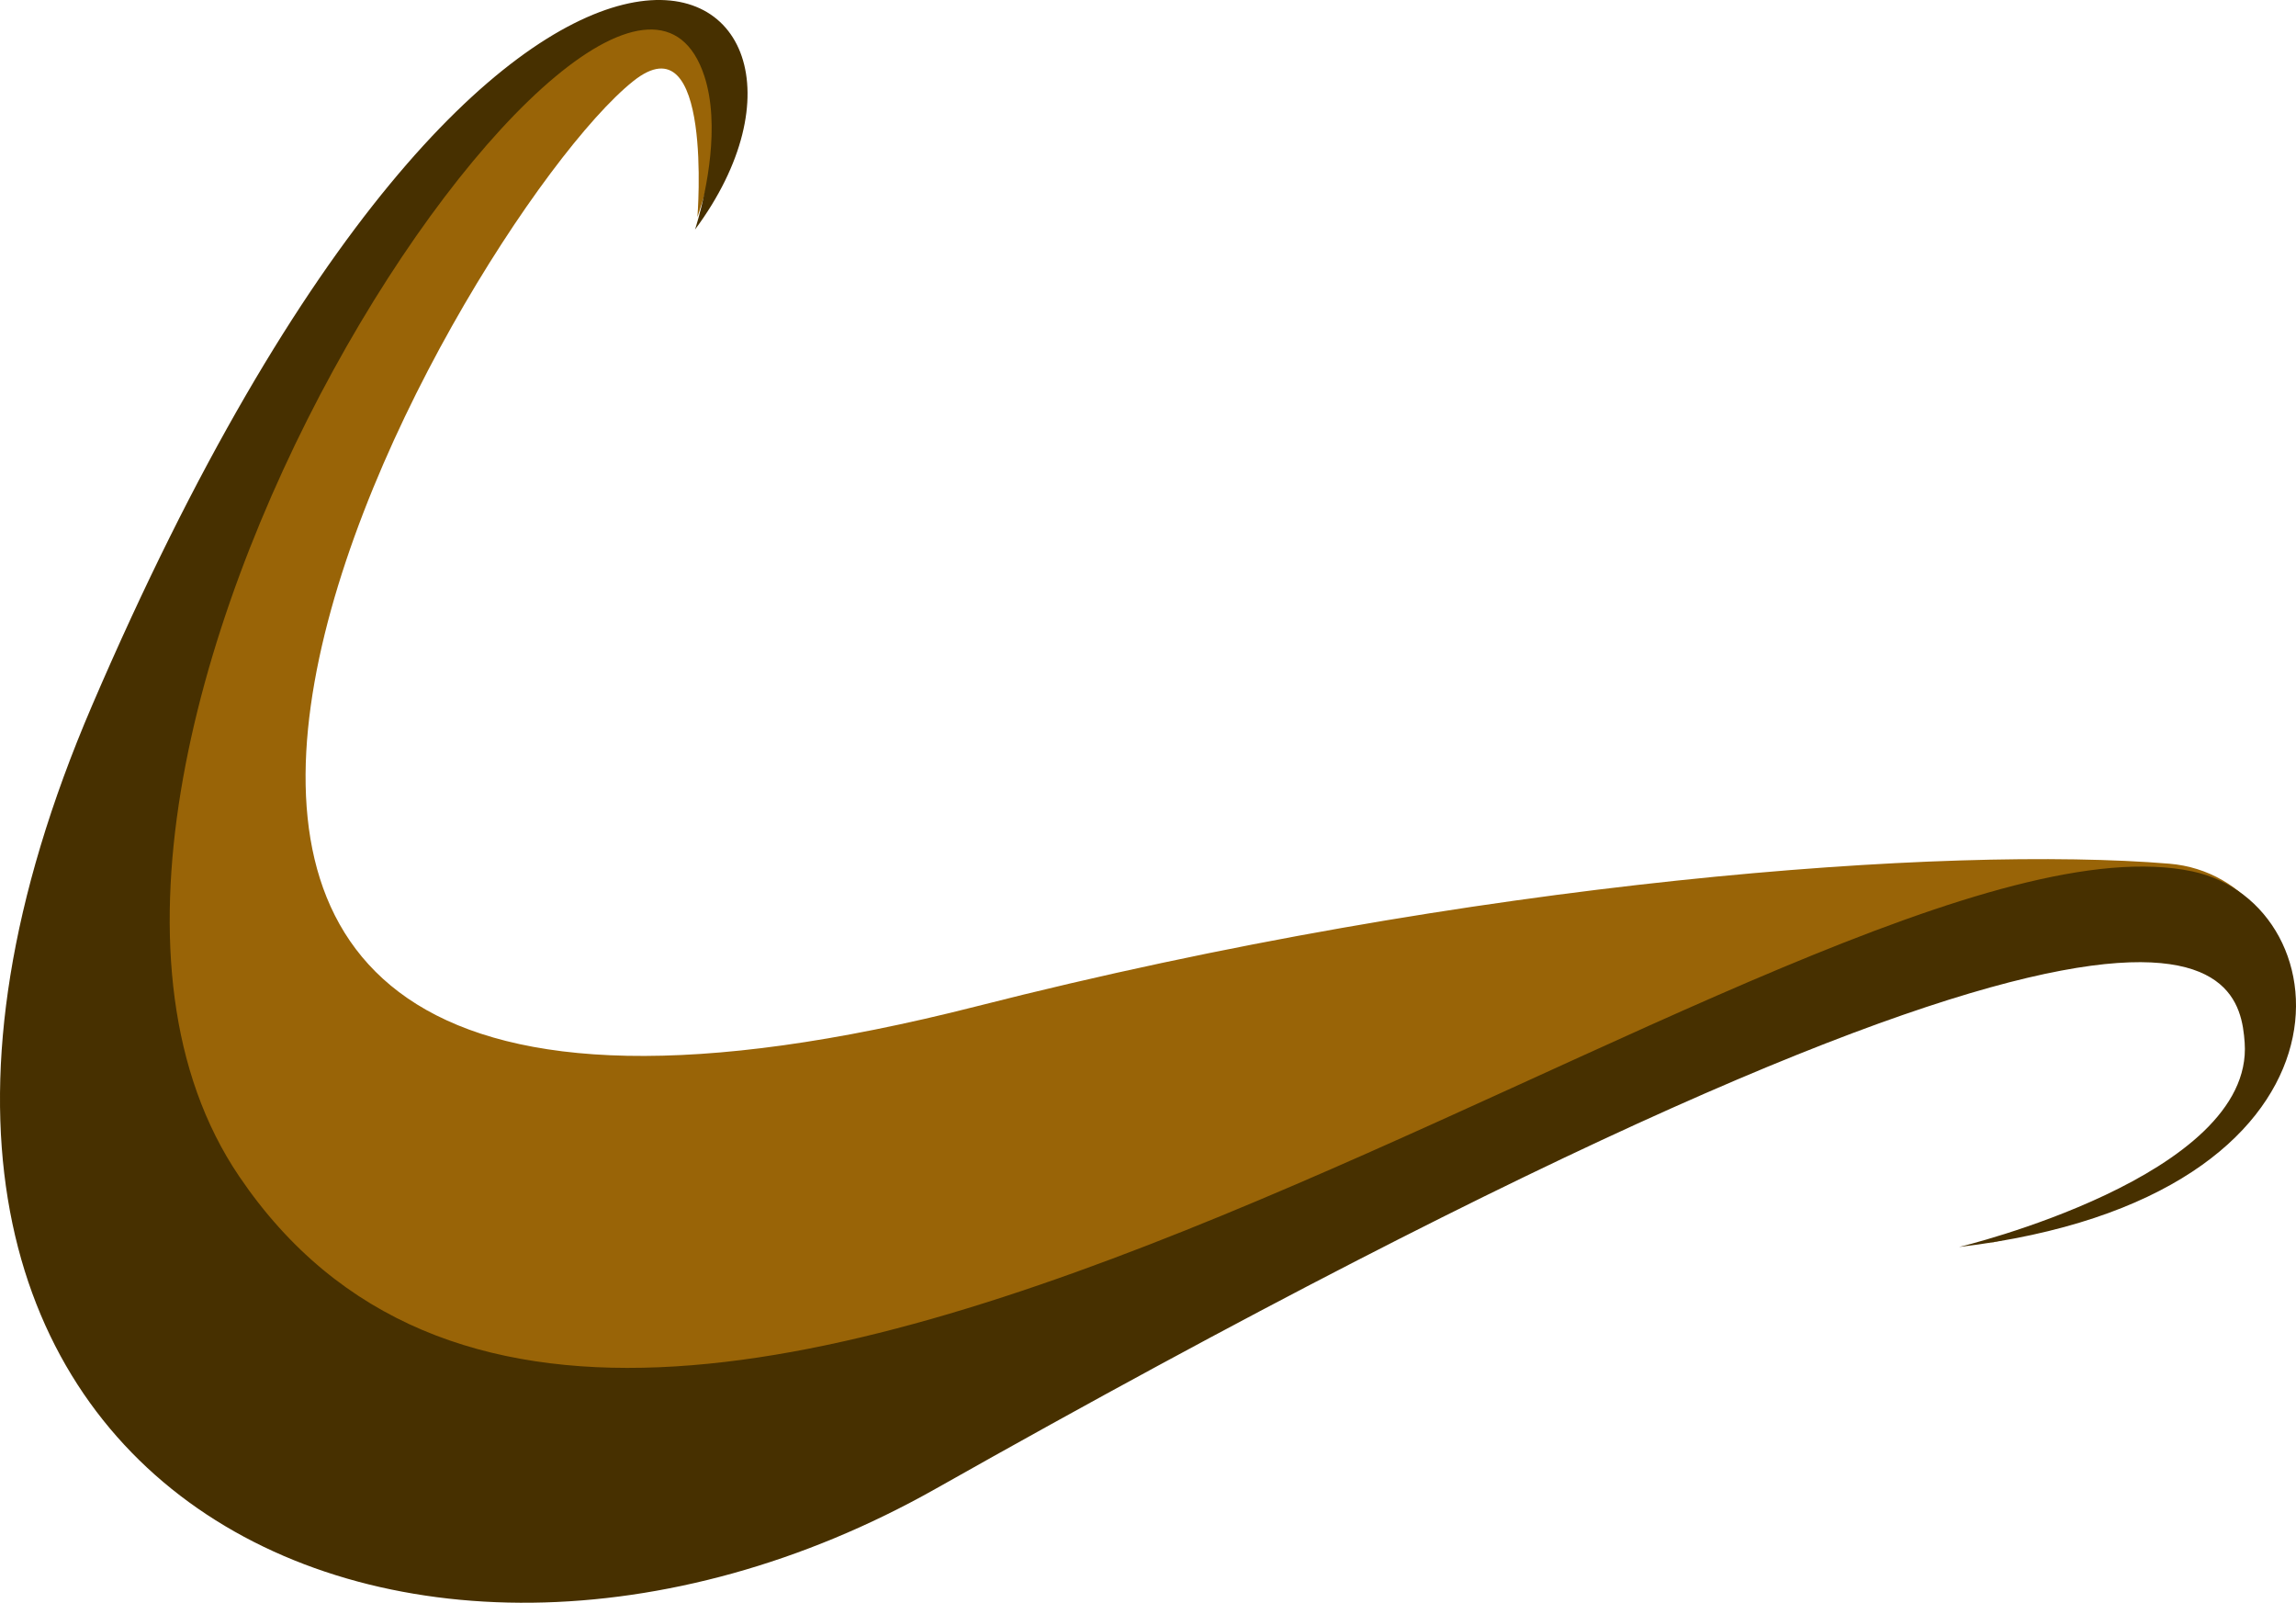 <svg version="1.1" id="图层_1" x="0px" y="0px" width="182.04px" height="127.047px" viewBox="0 0 182.04 127.047" enable-background="new 0 0 182.04 127.047" xml:space="preserve" xmlns="http://www.w3.org/2000/svg" xmlns:xlink="http://www.w3.org/1999/xlink" xmlns:xml="http://www.w3.org/XML/1998/namespace">
  <path fill="#996407" d="M55.295,17.211c0,0,1.271-15.858-5.093-10.775C36.247,17.584-13.096,102.84,77.48,79.754
	c39.373-10.036,77.062-12.738,94.513-11.292c12.299,1.019,17.045,23.067-14.613,30.161c0,0,19.621-4.654,21.597-15.818
	c1.978-11.166-12.209-13.768-33.091-4.184c-8.141,3.736-105.061,46.893-116.345,33.998C18.257,99.729-2.761,86.175,17.284,43.694
	C37.329,1.213,65.621-13.653,55.295,17.211z" class="color c1"/>
  <path fill="#473000" d="M55.106,18.196c0,0,0.107-0.325,0.263-0.885c0.572-2.065,1.775-7.334,0.472-11.294
	C48.889-15.115-3.342,60.27,18.957,93.236c31.785,46.986,124.366-30.615,154.872-24.163c12.195,2.577,14.33,25.844-18.504,29.772
	c0,0,23.385-5.592,22.646-16.187c-0.414-5.972-3.783-21.071-103.792,35.354c-42.177,23.797-93.427-0.291-66.874-62.101
	C40.374-21.056,70.568-2.661,55.106,18.196z" class="color c2"/>
</svg>